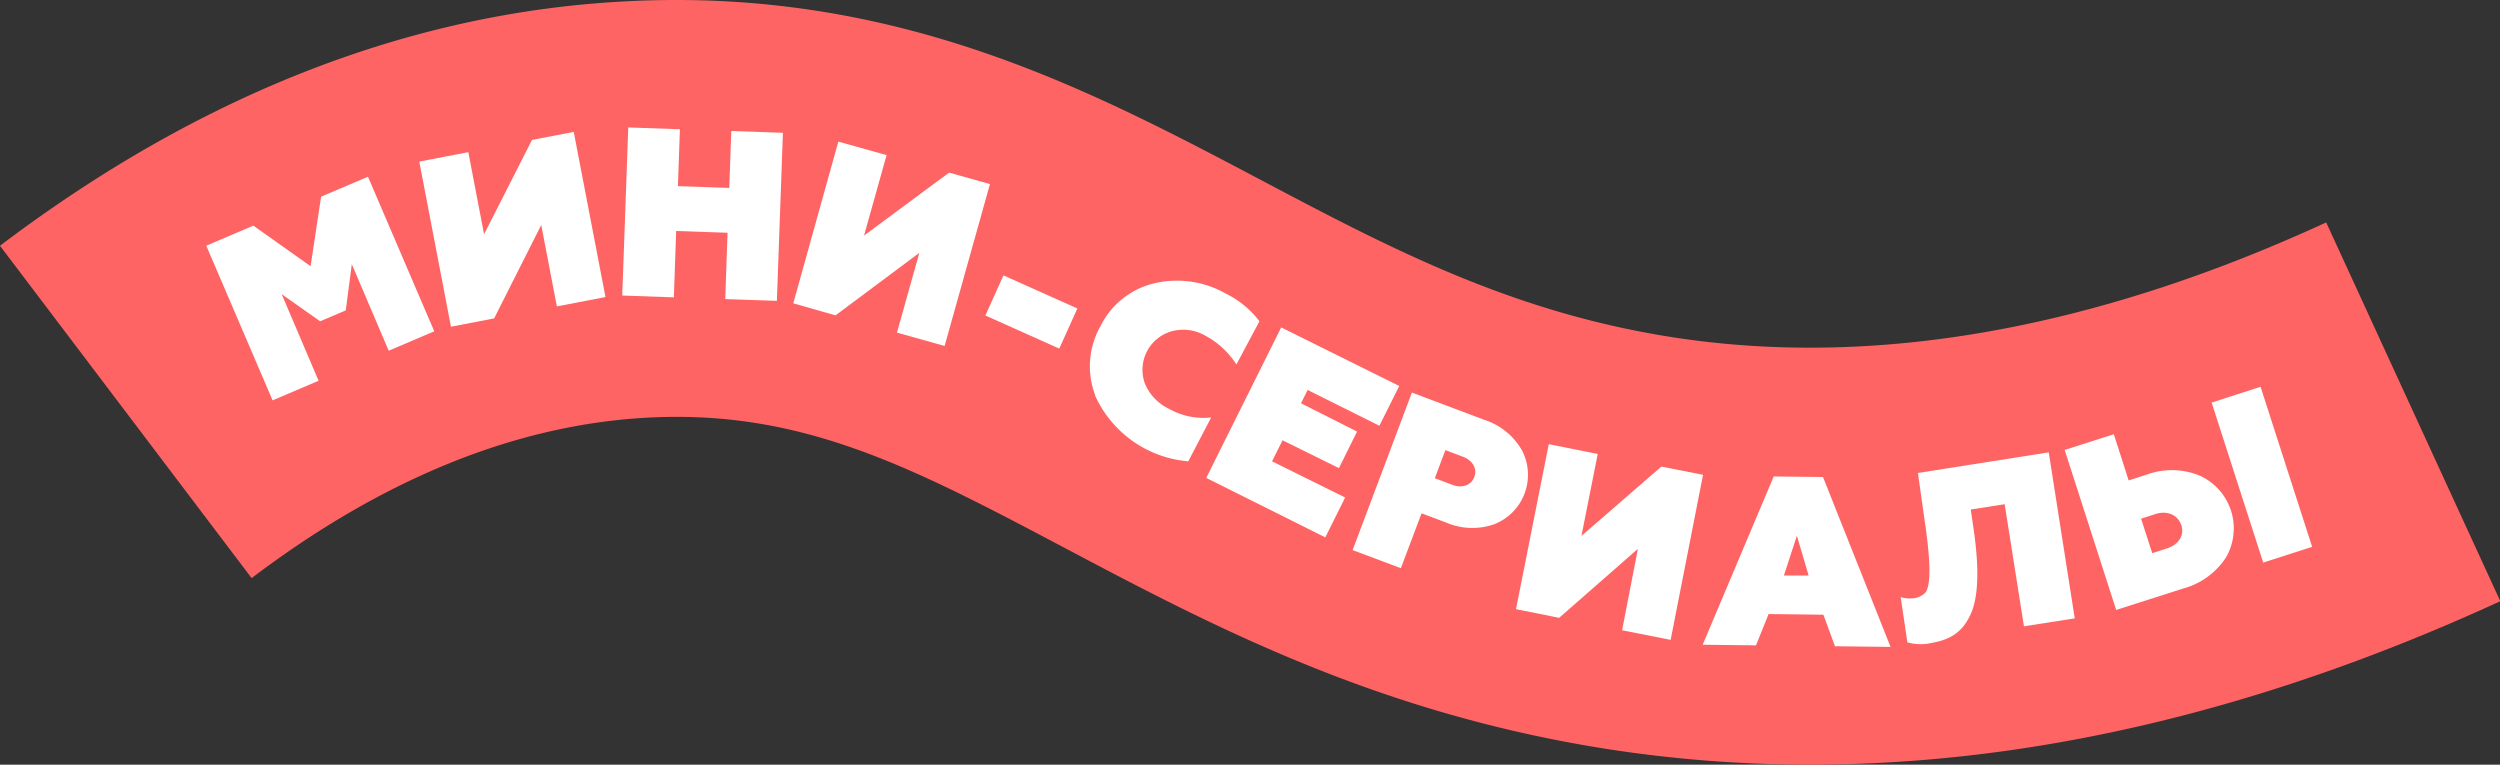 <?xml version="1.0" encoding="UTF-8"?> <svg xmlns="http://www.w3.org/2000/svg" viewBox="0 0 414.51 126.78"><rect x="0" y="0" width="414.51" height="126.78" fill="#333333" stroke="none"/> <defs> <style>.cls-1{fill:#ff6464;}.cls-2{fill:#fff;}</style> </defs> <title>Мини-сериалы</title> <g id="Слой_2" data-name="Слой 2"> <g id="Слой_12" data-name="Слой 12"> <path class="cls-1" d="M300.15,126.78a218.37,218.37,0,0,1-33.81-2.61c-38.09-6-65.5-20.47-89.69-33.26-25.24-13.34-43.48-23-69.1-21.67-21.83,1.11-44,10.07-65.83,26.61L0,40.75C33.1,15.68,68.1,2,104,.21,148.66-2.08,180.69,14.86,209,29.81c21.3,11.25,41.41,21.88,68.1,26.07,33.29,5.23,69.83-1.16,108.59-19l28.87,62.8C375.32,117.72,337,126.78,300.15,126.78Z"></path> <path class="cls-2" d="M52.82,63.13,45.2,66.38l-11-25.64,7.8-3.33,9.5,6.73,1.74-11.53,7.77-3.31L72,54.93l-7.55,3.22L58.33,43.8l-1,7.66-4.25,1.81-6.38-4.5Z"></path> <path class="cls-2" d="M81.93,52.79l-7.16,1.38L69.52,26.79l8.13-1.56,2.61,13.61L88.21,23.2l6.92-1.33,5.26,27.38L92.33,50.8,89.74,37.3Z"></path> <path class="cls-2" d="M111.73,49.3l-8.56-.3,1-27.87,8.56.3-.33,9.43,8.52.3.33-9.44,8.56.3-1,27.86-8.56-.29.38-11-8.52-.29Z"></path> <path class="cls-2" d="M138.53,52.29l-7-2L139,23.48l8,2.24-3.74,13.34,14.1-10.44,6.78,1.9-7.52,26.84-7.9-2.21,3.71-13.23Z"></path> <path class="cls-2" d="M175.63,57.8l-12.25-5.49,3-6.65,12.25,5.49Z"></path> <path class="cls-2" d="M181.59,65.53a13.43,13.43,0,0,1,.84-11.38A13.41,13.41,0,0,1,191.26,47a16.41,16.41,0,0,1,12,1.69,15.55,15.55,0,0,1,5.56,4.58L205,60.43a14,14,0,0,0-5.18-4.79,7.33,7.33,0,0,0-5.56-.71,6.64,6.64,0,0,0-4.44,8.64,8.07,8.07,0,0,0,4,4.21,11.64,11.64,0,0,0,7,1.44l-3.8,7.27a18.67,18.67,0,0,1-15.49-11Z"></path> <path class="cls-2" d="M219.74,89.1,200,79.24l12.43-24.95L232,64l-3.29,6.59-11.9-5.93-1.1,2.21L225,71.56l-3,6.06L212.65,73l-1.74,3.49,12.12,6Z"></path> <path class="cls-2" d="M234.1,65.09l12,4.52a11.1,11.1,0,0,1,6.26,5.08,8.79,8.79,0,0,1-4.61,12.23,11,11,0,0,1-8.05-.31l-4-1.5-3.43,9.1-8-3Zm3.8,14.2,2.91,1.1c1.64.62,3.12.07,3.64-1.31s-.29-2.75-1.89-3.35l-2.91-1.1Z"></path> <path class="cls-2" d="M258.51,102.44,251.36,101l5.43-27.35,8.12,1.62-2.7,13.59,13.25-11.5,6.91,1.37L277,106.09l-8.05-1.59L271.57,91Z"></path> <path class="cls-2" d="M291.15,107l-8.84-.1L294.09,79l8.17.09,11.2,28.17-9.21-.11-1.93-5.23-9.08-.11Zm6.78-18.17-2.15,6.59,4.1,0Z"></path> <path class="cls-2" d="M315.14,99a5,5,0,0,0,2,.21,3.29,3.29,0,0,0,2.07-.93c.82-1,1-4.08.09-10.66L318,78.42,339.69,75,344,102.53l-8.42,1.32-3.2-20.25-5.62.88.48,3.31q1.47,10.11-.61,14.29c-1.33,2.79-3.35,4-6.38,4.52a8,8,0,0,1-4-.1Z"></path> <path class="cls-2" d="M350.87,101.13,342.33,74.6,350.48,72l2.46,7.66,2.92-.94a12.14,12.14,0,0,1,8.83.13,9.6,9.6,0,0,1,4.4,13.55,12.27,12.27,0,0,1-7.15,5.19ZM355,86l1.85,5.72,2.38-.77c2-.63,3-2.21,2.44-3.88s-2.31-2.48-4.28-1.84Zm28.36,4.67-8.11,2.61L366.7,66.75l8.11-2.62Z"></path> </g> </g> </svg> 